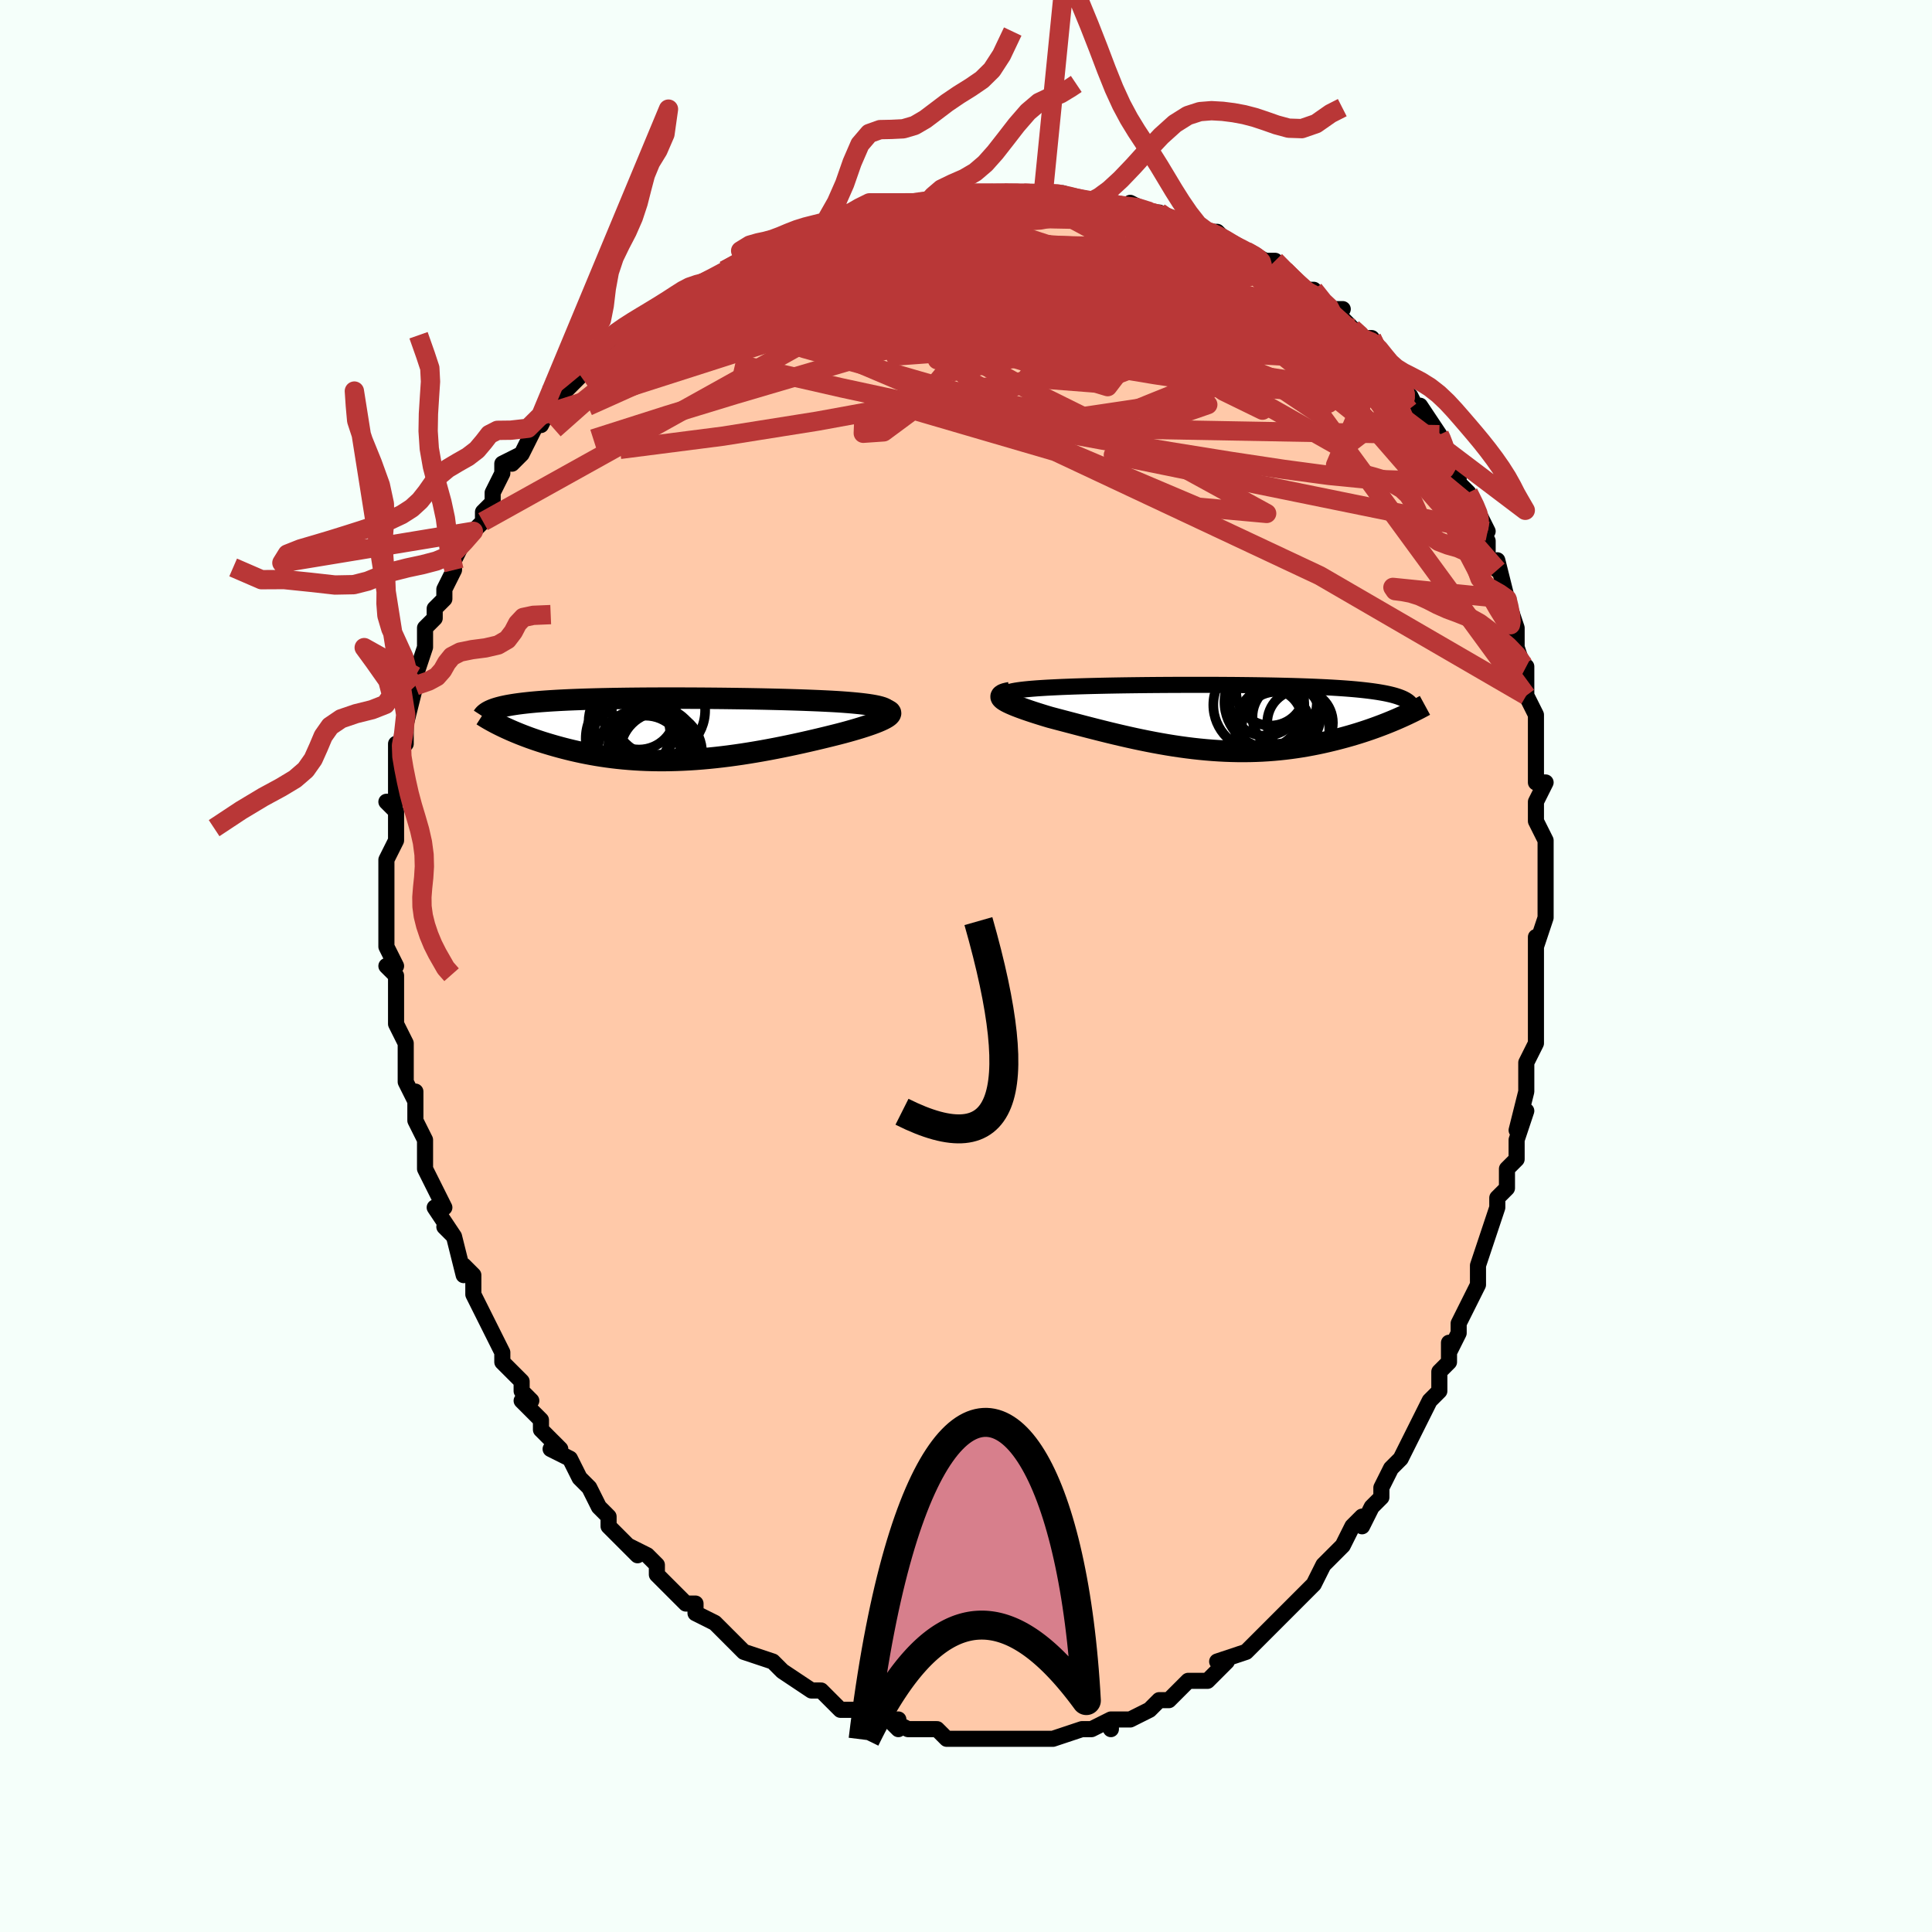 <svg viewBox="-100 -100 200 200" xmlns="http://www.w3.org/2000/svg" width="400" height="400" id="face-svg"><defs><clipPath id="leftEyeClipPath"><polyline points="22.819,-2.006,22.712,-2.089,22.564,-2.166,22.378,-2.24,22.154,-2.309,21.895,-2.375,21.602,-2.437,21.278,-2.495,20.922,-2.55,20.539,-2.601,20.128,-2.65,19.691,-2.695,19.23,-2.738,18.746,-2.778,18.241,-2.816,17.716,-2.851,17.105,-2.886,16.469,-2.918,15.81,-2.949,15.13,-2.977,14.43,-3.004,13.712,-3.029,12.978,-3.052,12.23,-3.074,11.47,-3.093,10.698,-3.112,9.917,-3.129,9.129,-3.144,8.335,-3.158,7.537,-3.17,6.736,-3.181,5.934,-3.191,5.132,-3.199,4.332,-3.206,3.535,-3.212,2.743,-3.216,1.957,-3.219,1.177,-3.221,0.406,-3.221,-0.355,-3.221,-1.106,-3.218,-1.846,-3.215,-2.573,-3.21,-3.287,-3.203,-3.986,-3.196,-4.671,-3.186,-5.341,-3.176,-5.994,-3.164,-6.631,-3.151,-7.251,-3.136,-7.853,-3.119,-8.438,-3.102,-9.004,-3.082,-9.553,-3.062,-10.083,-3.04,-10.594,-3.016,-11.088,-2.991,-11.563,-2.964,-12.02,-2.936,-12.459,-2.906,-12.88,-2.875,-13.285,-2.843,-13.672,-2.809,-14.043,-2.774,-14.398,-2.737,-14.738,-2.699,-15.064,-2.659,-15.375,-2.618,-15.672,-2.575,-15.954,-2.531,-16.223,-2.485,-16.478,-2.438,-16.719,-2.388,-16.948,-2.338,-17.163,-2.285,-17.365,-2.231,-17.554,-2.176,-17.731,-2.119,-17.896,-2.06,-18.048,-2,-16.901,-0.265,-16.635,-0.139,-16.359,-0.013,-16.073,0.115,-15.778,0.242,-15.472,0.37,-15.156,0.499,-14.83,0.627,-14.494,0.755,-14.149,0.883,-13.793,1.009,-13.428,1.135,-13.053,1.26,-12.668,1.383,-12.274,1.504,-11.869,1.624,-11.453,1.744,-11.025,1.862,-10.585,1.979,-10.133,2.093,-9.671,2.205,-9.196,2.313,-8.711,2.418,-8.214,2.518,-7.706,2.613,-7.187,2.704,-6.657,2.788,-6.117,2.867,-5.566,2.939,-5.005,3.004,-4.434,3.062,-3.853,3.112,-3.263,3.155,-2.664,3.19,-2.056,3.216,-1.439,3.234,-0.814,3.243,-0.181,3.244,0.459,3.235,1.106,3.218,1.76,3.192,2.42,3.157,3.086,3.114,3.757,3.061,4.433,3,5.113,2.931,5.796,2.853,6.483,2.768,7.172,2.674,7.863,2.574,8.554,2.466,9.247,2.352,9.938,2.232,10.628,2.106,11.317,1.975,12.002,1.839,12.683,1.699,13.359,1.555,14.03,1.408,14.693,1.258,15.347,1.107,15.993,0.954,16.627,0.801,17.249,0.647,17.857,0.494,18.347,0.366,18.821,0.237,19.28,0.107,19.722,-0.022,20.145,-0.15,20.548,-0.278,20.93,-0.405,21.289,-0.53,21.624,-0.654,21.932,-0.776,22.212,-0.896,22.463,-1.013,22.682,-1.128,22.868,-1.239,23.018,-1.347"></polyline></clipPath><clipPath id="rightEyeClipPath"><polyline points="-22.483,-2.507,-22.367,-2.567,-22.213,-2.624,-22.023,-2.678,-21.797,-2.729,-21.537,-2.777,-21.244,-2.822,-20.921,-2.865,-20.567,-2.905,-20.185,-2.943,-19.775,-2.978,-19.34,-3.012,-18.88,-3.043,-18.397,-3.073,-17.891,-3.1,-17.365,-3.126,-16.779,-3.153,-16.164,-3.177,-15.523,-3.201,-14.857,-3.222,-14.167,-3.242,-13.455,-3.26,-12.723,-3.277,-11.972,-3.293,-11.205,-3.307,-10.424,-3.32,-9.63,-3.331,-8.825,-3.341,-8.01,-3.35,-7.189,-3.357,-6.362,-3.363,-5.531,-3.368,-4.698,-3.371,-3.865,-3.374,-3.034,-3.374,-2.205,-3.374,-1.381,-3.372,-0.564,-3.369,0.247,-3.364,1.048,-3.359,1.839,-3.351,2.618,-3.342,3.385,-3.332,4.138,-3.32,4.876,-3.307,5.599,-3.292,6.304,-3.276,6.992,-3.258,7.662,-3.238,8.314,-3.216,8.945,-3.193,9.558,-3.168,10.15,-3.141,10.721,-3.113,11.272,-3.082,11.802,-3.05,12.312,-3.016,12.801,-2.98,13.269,-2.942,13.717,-2.902,14.145,-2.86,14.553,-2.816,14.943,-2.77,15.313,-2.723,15.666,-2.673,16.002,-2.622,16.321,-2.568,16.623,-2.513,16.909,-2.455,17.179,-2.395,17.432,-2.333,17.67,-2.268,17.892,-2.201,18.098,-2.132,18.29,-2.061,18.467,-1.988,18.629,-1.912,18.777,-1.834,18.911,-1.753,19.031,-1.671,18.071,0.095,17.743,0.237,17.405,0.379,17.057,0.521,16.7,0.664,16.332,0.806,15.955,0.948,15.568,1.089,15.172,1.229,14.766,1.368,14.35,1.505,13.926,1.64,13.492,1.772,13.049,1.902,12.597,2.029,12.134,2.154,11.661,2.277,11.176,2.398,10.68,2.516,10.173,2.63,9.655,2.74,9.127,2.844,8.589,2.944,8.04,3.037,7.482,3.123,6.914,3.202,6.337,3.273,5.751,3.336,5.157,3.391,4.554,3.436,3.943,3.473,3.325,3.499,2.7,3.516,2.068,3.523,1.43,3.52,0.786,3.506,0.137,3.483,-0.517,3.449,-1.176,3.405,-1.839,3.351,-2.505,3.287,-3.175,3.214,-3.846,3.131,-4.52,3.039,-5.195,2.939,-5.871,2.83,-6.548,2.713,-7.224,2.589,-7.899,2.458,-8.573,2.321,-9.244,2.179,-9.913,2.031,-10.578,1.879,-11.239,1.724,-11.895,1.566,-12.545,1.405,-13.188,1.243,-13.824,1.081,-14.452,0.919,-15.071,0.757,-15.679,0.597,-16.277,0.44,-16.862,0.286,-17.434,0.135,-17.991,-0.012,-18.45,-0.149,-18.894,-0.286,-19.323,-0.421,-19.736,-0.554,-20.131,-0.685,-20.507,-0.814,-20.863,-0.94,-21.198,-1.064,-21.51,-1.184,-21.798,-1.302,-22.061,-1.416,-22.297,-1.526,-22.505,-1.633,-22.682,-1.736,-22.828,-1.834"></polyline></clipPath><filter id="fuzzy"><feTurbulence id="turbulence" baseFrequency="0.05" numOctaves="3" type="noise" result="noise"></feTurbulence><feDisplacementMap in="SourceGraphic" in2="noise" scale="2"></feDisplacementMap></filter><linearGradient id="rainbowGradient" x1="0%" y1="0%" x2="100%" y2="0%"><stop offset="0%" style="stop-color: rgb(80, 68, 68);  stop-opacity: 1"></stop><stop offset="50%" style="stop-color: rgb(44, 34, 43);  stop-opacity: 1"></stop><stop offset="100%" style="stop-color: rgb(145, 85, 61);  stop-opacity: 1"></stop></linearGradient></defs><title>That&#39;s an ugly face</title><desc>CREATED BY XUAN TANG, MORE INFO AT TXSTC55.GITHUB.IO</desc><rect x="-100" y="-100" width="100%" height="100%" opacity="1" fill="rgb(245, 255, 250)"></rect><polyline id="faceContour" points="59,2,59,1,59,2,59,4,59,7,59,8,59,8,58,10,58,11,58,12,58,13,57,17,58,15,57,18,57,19,57,20,56,21,56,23,56,23,55,24,55,25,54,28,54,28,53,31,53,32,53,33,52,35,52,35,51,37,51,38,50,40,50,39,50,41,49,42,49,44,48,45,48,45,47,47,47,47,46,49,45,51,45,51,45,51,44,52,43,54,43,55,42,56,41,58,41,57,40,58,39,60,39,60,38,61,37,62,37,62,36,64,36,64,34,66,34,66,33,67,33,67,33,67,31,69,30,70,30,70,29,71,29,71,26,72,27,72,27,72,25,74,24,74,23,74,21,76,22,75,21,76,21,76,20,76,19,77,19,77,17,78,16,78,15,78,15,79,15,78,13,79,12,79,12,79,9,80,9,80,8,80,8,80,7,80,5,80,6,80,5,80,3,80,3,80,2,80,2,80,-1,80,-2,80,-2,80,-2,80,-3,79,-4,79,-5,79,-6,79,-8,78,-7,79,-7,78,-9,78,-11,77,-12,77,-12,77,-13,77,-14,76,-15,75,-15,75,-16,75,-16,75,-19,73,-19,73,-19,73,-19,73,-20,72,-23,71,-23,71,-23,71,-24,70,-24,70,-26,68,-26,68,-28,67,-28,66,-29,66,-30,65,-31,64,-31,64,-32,63,-32,62,-33,61,-35,60,-34,61,-37,58,-35,60,-37,58,-37,57,-38,56,-39,54,-40,53,-39,54,-40,53,-41,51,-43,50,-42,50,-44,48,-44,47,-45,46,-46,45,-45,45,-46,44,-46,43,-48,41,-48,40,-48,40,-49,38,-49,38,-50,36,-50,36,-51,34,-51,34,-51,32,-52,31,-52,32,-53,28,-54,27,-53,28,-55,25,-54,25,-55,23,-56,21,-56,21,-56,20,-56,19,-56,18,-57,16,-57,16,-57,13,-57,14,-58,12,-58,10,-58,10,-58,8,-58,8,-59,6,-59,4,-59,4,-59,1,-60,0,-59,0,-60,-2,-60,-2,-60,-3,-60,-6,-60,-6,-60,-6,-60,-8,-60,-10,-60,-9,-60,-11,-59,-13,-59,-15,-59,-16,-60,-17,-59,-17,-59,-19,-59,-21,-59,-22,-59,-23,-58,-23,-58,-26,-58,-26,-58,-25,-57,-29,-57,-29,-57,-31,-57,-30,-56,-33,-56,-33,-56,-34,-56,-35,-55,-36,-55,-37,-54,-38,-54,-39,-53,-41,-53,-42,-53,-42,-52,-44,-51,-45,-51,-45,-50,-46,-50,-47,-49,-48,-49,-49,-48,-51,-48,-52,-46,-53,-47,-52,-46,-53,-45,-55,-44,-57,-44,-56,-43,-58,-42,-59,-43,-58,-41,-60,-40,-61,-39,-62,-38,-63,-38,-63,-37,-64,-36,-65,-36,-65,-35,-66,-33,-66,-33,-67,-32,-67,-31,-68,-29,-70,-29,-70,-29,-70,-29,-70,-26,-71,-26,-71,-25,-72,-23,-73,-22,-74,-21,-74,-20,-75,-21,-74,-18,-75,-18,-76,-17,-76,-16,-76,-15,-76,-14,-77,-14,-77,-10,-78,-12,-78,-10,-79,-9,-78,-7,-79,-8,-79,-4,-79,-4,-79,-3,-79,-4,-79,0,-80,0,-80,2,-80,2,-80,3,-80,4,-80,6,-80,6,-80,8,-80,8,-80,10,-80,10,-80,13,-79,12,-79,14,-79,15,-79,15,-79,17,-78,17,-79,19,-78,20,-78,20,-78,22,-77,22,-77,24,-76,25,-76,25,-76,26,-76,27,-75,29,-74,29,-74,31,-73,31,-73,32,-73,33,-72,33,-72,35,-70,35,-70,36,-70,37,-68,39,-68,38,-68,40,-66,40,-66,41,-65,42,-65,43,-63,43,-63,44,-61,44,-62,45,-61,45,-60,46,-59,47,-57,47,-58,49,-55,49,-55,50,-53,50,-53,50,-52,51,-51,51,-50,52,-49,53,-47,53,-47,54,-45,53,-46,54,-44,54,-42,55,-41,55,-42,56,-38,56,-38,56,-38,57,-35,57,-34,57,-33,58,-30,58,-31,58,-30,58,-28,58,-28,59,-26,59,-24,59,-22,59,-19,59,-19,60,-19,59,-17,59,-17,59,-15,60,-13,60,-12,60,-13,60,-9,60,-7,60,-7,60,-5,59,-2,59,-3,59,-1,59,2,59,1" fill="#ffc9a9" stroke="black" stroke-width="1.667" stroke-linejoin="round" filter="url(#fuzzy)"></polyline><g transform="translate(26.691 -25.731)"><polyline id="rightCountour" points="-22.483,-2.507,-22.367,-2.567,-22.213,-2.624,-22.023,-2.678,-21.797,-2.729,-21.537,-2.777,-21.244,-2.822,-20.921,-2.865,-20.567,-2.905,-20.185,-2.943,-19.775,-2.978,-19.34,-3.012,-18.88,-3.043,-18.397,-3.073,-17.891,-3.1,-17.365,-3.126,-16.779,-3.153,-16.164,-3.177,-15.523,-3.201,-14.857,-3.222,-14.167,-3.242,-13.455,-3.26,-12.723,-3.277,-11.972,-3.293,-11.205,-3.307,-10.424,-3.32,-9.63,-3.331,-8.825,-3.341,-8.01,-3.35,-7.189,-3.357,-6.362,-3.363,-5.531,-3.368,-4.698,-3.371,-3.865,-3.374,-3.034,-3.374,-2.205,-3.374,-1.381,-3.372,-0.564,-3.369,0.247,-3.364,1.048,-3.359,1.839,-3.351,2.618,-3.342,3.385,-3.332,4.138,-3.32,4.876,-3.307,5.599,-3.292,6.304,-3.276,6.992,-3.258,7.662,-3.238,8.314,-3.216,8.945,-3.193,9.558,-3.168,10.15,-3.141,10.721,-3.113,11.272,-3.082,11.802,-3.05,12.312,-3.016,12.801,-2.98,13.269,-2.942,13.717,-2.902,14.145,-2.86,14.553,-2.816,14.943,-2.77,15.313,-2.723,15.666,-2.673,16.002,-2.622,16.321,-2.568,16.623,-2.513,16.909,-2.455,17.179,-2.395,17.432,-2.333,17.67,-2.268,17.892,-2.201,18.098,-2.132,18.29,-2.061,18.467,-1.988,18.629,-1.912,18.777,-1.834,18.911,-1.753,19.031,-1.671,18.071,0.095,17.743,0.237,17.405,0.379,17.057,0.521,16.7,0.664,16.332,0.806,15.955,0.948,15.568,1.089,15.172,1.229,14.766,1.368,14.35,1.505,13.926,1.64,13.492,1.772,13.049,1.902,12.597,2.029,12.134,2.154,11.661,2.277,11.176,2.398,10.68,2.516,10.173,2.63,9.655,2.74,9.127,2.844,8.589,2.944,8.04,3.037,7.482,3.123,6.914,3.202,6.337,3.273,5.751,3.336,5.157,3.391,4.554,3.436,3.943,3.473,3.325,3.499,2.7,3.516,2.068,3.523,1.43,3.52,0.786,3.506,0.137,3.483,-0.517,3.449,-1.176,3.405,-1.839,3.351,-2.505,3.287,-3.175,3.214,-3.846,3.131,-4.52,3.039,-5.195,2.939,-5.871,2.83,-6.548,2.713,-7.224,2.589,-7.899,2.458,-8.573,2.321,-9.244,2.179,-9.913,2.031,-10.578,1.879,-11.239,1.724,-11.895,1.566,-12.545,1.405,-13.188,1.243,-13.824,1.081,-14.452,0.919,-15.071,0.757,-15.679,0.597,-16.277,0.44,-16.862,0.286,-17.434,0.135,-17.991,-0.012,-18.45,-0.149,-18.894,-0.286,-19.323,-0.421,-19.736,-0.554,-20.131,-0.685,-20.507,-0.814,-20.863,-0.94,-21.198,-1.064,-21.51,-1.184,-21.798,-1.302,-22.061,-1.416,-22.297,-1.526,-22.505,-1.633,-22.682,-1.736,-22.828,-1.834" fill="white" stroke="white" stroke-width="0" stroke-linejoin="round" filter="url(#fuzzy)"></polyline></g><g transform="translate(-31.04 -24.51)"><polyline id="leftCountour" points="22.819,-2.006,22.712,-2.089,22.564,-2.166,22.378,-2.24,22.154,-2.309,21.895,-2.375,21.602,-2.437,21.278,-2.495,20.922,-2.55,20.539,-2.601,20.128,-2.65,19.691,-2.695,19.23,-2.738,18.746,-2.778,18.241,-2.816,17.716,-2.851,17.105,-2.886,16.469,-2.918,15.81,-2.949,15.13,-2.977,14.43,-3.004,13.712,-3.029,12.978,-3.052,12.23,-3.074,11.47,-3.093,10.698,-3.112,9.917,-3.129,9.129,-3.144,8.335,-3.158,7.537,-3.17,6.736,-3.181,5.934,-3.191,5.132,-3.199,4.332,-3.206,3.535,-3.212,2.743,-3.216,1.957,-3.219,1.177,-3.221,0.406,-3.221,-0.355,-3.221,-1.106,-3.218,-1.846,-3.215,-2.573,-3.21,-3.287,-3.203,-3.986,-3.196,-4.671,-3.186,-5.341,-3.176,-5.994,-3.164,-6.631,-3.151,-7.251,-3.136,-7.853,-3.119,-8.438,-3.102,-9.004,-3.082,-9.553,-3.062,-10.083,-3.04,-10.594,-3.016,-11.088,-2.991,-11.563,-2.964,-12.02,-2.936,-12.459,-2.906,-12.88,-2.875,-13.285,-2.843,-13.672,-2.809,-14.043,-2.774,-14.398,-2.737,-14.738,-2.699,-15.064,-2.659,-15.375,-2.618,-15.672,-2.575,-15.954,-2.531,-16.223,-2.485,-16.478,-2.438,-16.719,-2.388,-16.948,-2.338,-17.163,-2.285,-17.365,-2.231,-17.554,-2.176,-17.731,-2.119,-17.896,-2.06,-18.048,-2,-16.901,-0.265,-16.635,-0.139,-16.359,-0.013,-16.073,0.115,-15.778,0.242,-15.472,0.37,-15.156,0.499,-14.83,0.627,-14.494,0.755,-14.149,0.883,-13.793,1.009,-13.428,1.135,-13.053,1.26,-12.668,1.383,-12.274,1.504,-11.869,1.624,-11.453,1.744,-11.025,1.862,-10.585,1.979,-10.133,2.093,-9.671,2.205,-9.196,2.313,-8.711,2.418,-8.214,2.518,-7.706,2.613,-7.187,2.704,-6.657,2.788,-6.117,2.867,-5.566,2.939,-5.005,3.004,-4.434,3.062,-3.853,3.112,-3.263,3.155,-2.664,3.19,-2.056,3.216,-1.439,3.234,-0.814,3.243,-0.181,3.244,0.459,3.235,1.106,3.218,1.76,3.192,2.42,3.157,3.086,3.114,3.757,3.061,4.433,3,5.113,2.931,5.796,2.853,6.483,2.768,7.172,2.674,7.863,2.574,8.554,2.466,9.247,2.352,9.938,2.232,10.628,2.106,11.317,1.975,12.002,1.839,12.683,1.699,13.359,1.555,14.03,1.408,14.693,1.258,15.347,1.107,15.993,0.954,16.627,0.801,17.249,0.647,17.857,0.494,18.347,0.366,18.821,0.237,19.28,0.107,19.722,-0.022,20.145,-0.15,20.548,-0.278,20.93,-0.405,21.289,-0.53,21.624,-0.654,21.932,-0.776,22.212,-0.896,22.463,-1.013,22.682,-1.128,22.868,-1.239,23.018,-1.347" fill="white" stroke="white" stroke-width="0" stroke-linejoin="round" filter="url(#fuzzy)"></polyline></g><g transform="translate(26.691 -25.731)"><polyline id="rightUpper" points="-21.203,-1.705,-21.553,-1.804,-21.849,-1.898,-22.094,-1.988,-22.288,-2.074,-22.434,-2.156,-22.532,-2.234,-22.584,-2.308,-22.593,-2.378,-22.558,-2.444,-22.483,-2.507,-22.367,-2.567,-22.213,-2.624,-22.023,-2.678,-21.797,-2.729,-21.537,-2.777,-21.244,-2.822,-20.921,-2.865,-20.567,-2.905,-20.185,-2.943,-19.775,-2.978,-19.34,-3.012,-18.88,-3.043,-18.397,-3.073,-17.891,-3.1,-17.365,-3.126,-16.779,-3.153,-16.164,-3.177,-15.523,-3.201,-14.857,-3.222,-14.167,-3.242,-13.455,-3.26,-12.723,-3.277,-11.972,-3.293,-11.205,-3.307,-10.424,-3.32,-9.63,-3.331,-8.825,-3.341,-8.01,-3.35,-7.189,-3.357,-6.362,-3.363,-5.531,-3.368,-4.698,-3.371,-3.865,-3.374,-3.034,-3.374,-2.205,-3.374,-1.381,-3.372,-0.564,-3.369,0.247,-3.364,1.048,-3.359,1.839,-3.351,2.618,-3.342,3.385,-3.332,4.138,-3.32,4.876,-3.307,5.599,-3.292,6.304,-3.276,6.992,-3.258,7.662,-3.238,8.314,-3.216,8.945,-3.193,9.558,-3.168,10.15,-3.141,10.721,-3.113,11.272,-3.082,11.802,-3.05,12.312,-3.016,12.801,-2.98,13.269,-2.942,13.717,-2.902,14.145,-2.86,14.553,-2.816,14.943,-2.77,15.313,-2.723,15.666,-2.673,16.002,-2.622,16.321,-2.568,16.623,-2.513,16.909,-2.455,17.179,-2.395,17.432,-2.333,17.67,-2.268,17.892,-2.201,18.098,-2.132,18.29,-2.061,18.467,-1.988,18.629,-1.912,18.777,-1.834,18.911,-1.753,19.031,-1.671,19.138,-1.586,19.231,-1.499,19.312,-1.41,19.381,-1.319,19.437,-1.226,19.482,-1.13,19.515,-1.033,19.537,-0.933,19.549,-0.832,19.55,-0.729" fill="none" stroke="black" stroke-width="1.667" stroke-linejoin="round" filter="url(#fuzzy)"></polyline><polyline id="rightLower" points="-22.13,-2.566,-22.407,-2.515,-22.632,-2.459,-22.807,-2.398,-22.935,-2.331,-23.018,-2.26,-23.058,-2.184,-23.057,-2.104,-23.017,-2.019,-22.94,-1.929,-22.828,-1.834,-22.682,-1.736,-22.505,-1.633,-22.297,-1.526,-22.061,-1.416,-21.798,-1.302,-21.51,-1.184,-21.198,-1.064,-20.863,-0.94,-20.507,-0.814,-20.131,-0.685,-19.736,-0.554,-19.323,-0.421,-18.894,-0.286,-18.45,-0.149,-17.991,-0.012,-17.434,0.135,-16.862,0.286,-16.277,0.44,-15.679,0.597,-15.071,0.757,-14.452,0.919,-13.824,1.081,-13.188,1.243,-12.545,1.405,-11.895,1.566,-11.239,1.724,-10.578,1.879,-9.913,2.031,-9.244,2.179,-8.573,2.321,-7.899,2.458,-7.224,2.589,-6.548,2.713,-5.871,2.83,-5.195,2.939,-4.52,3.039,-3.846,3.131,-3.175,3.214,-2.505,3.287,-1.839,3.351,-1.176,3.405,-0.517,3.449,0.137,3.483,0.786,3.506,1.43,3.52,2.068,3.523,2.7,3.516,3.325,3.499,3.943,3.473,4.554,3.436,5.157,3.391,5.751,3.336,6.337,3.273,6.914,3.202,7.482,3.123,8.04,3.037,8.589,2.944,9.127,2.844,9.655,2.74,10.173,2.63,10.68,2.516,11.176,2.398,11.661,2.277,12.134,2.154,12.597,2.029,13.049,1.902,13.492,1.772,13.926,1.64,14.35,1.505,14.766,1.368,15.172,1.229,15.568,1.089,15.955,0.948,16.332,0.806,16.7,0.664,17.057,0.521,17.405,0.379,17.743,0.237,18.071,0.095,18.389,-0.046,18.697,-0.186,18.995,-0.324,19.284,-0.462,19.563,-0.597,19.832,-0.732,20.092,-0.864,20.343,-0.995,20.585,-1.124,20.818,-1.251" fill="none" stroke="black" stroke-width="2.222" stroke-linejoin="round" filter="url(#fuzzy)"></polyline><!--[--><circle r="4.801" cx="5.039" cy="-1.378" stroke="black" fill="none" stroke-width="1" filter="url(#fuzzy)" clip-path="url(#rightEyeClipPath)"></circle><circle r="4.709" cx="3.62" cy="-1.292" stroke="black" fill="none" stroke-width="1" filter="url(#fuzzy)" clip-path="url(#rightEyeClipPath)"></circle><circle r="3.399" cx="7.891" cy="0.548" stroke="black" fill="none" stroke-width="1" filter="url(#fuzzy)" clip-path="url(#rightEyeClipPath)"></circle><circle r="4.781" cx="4.848" cy="-1.599" stroke="black" fill="none" stroke-width="1" filter="url(#fuzzy)" clip-path="url(#rightEyeClipPath)"></circle><circle r="3.534" cx="5.405" cy="0.882" stroke="black" fill="none" stroke-width="1" filter="url(#fuzzy)" clip-path="url(#rightEyeClipPath)"></circle><circle r="3.512" cx="6.477" cy="-0.056" stroke="black" fill="none" stroke-width="1" filter="url(#fuzzy)" clip-path="url(#rightEyeClipPath)"></circle><circle r="3.734" cx="4.279" cy="-1.834" stroke="black" fill="none" stroke-width="1" filter="url(#fuzzy)" clip-path="url(#rightEyeClipPath)"></circle><circle r="3.291" cx="4.825" cy="0.349" stroke="black" fill="none" stroke-width="1" filter="url(#fuzzy)" clip-path="url(#rightEyeClipPath)"></circle><circle r="3.543" cx="4.819" cy="-2.697" stroke="black" fill="none" stroke-width="1" filter="url(#fuzzy)" clip-path="url(#rightEyeClipPath)"></circle><circle r="4.866" cx="6.051" cy="1.244" stroke="black" fill="none" stroke-width="1" filter="url(#fuzzy)" clip-path="url(#rightEyeClipPath)"></circle><!--]--></g><g transform="translate(-31.04 -24.51)"><polyline id="leftUpper" points="21.227,-0.891,21.635,-1.03,21.982,-1.162,22.27,-1.288,22.502,-1.407,22.679,-1.521,22.804,-1.629,22.878,-1.731,22.904,-1.828,22.884,-1.919,22.819,-2.006,22.712,-2.089,22.564,-2.166,22.378,-2.24,22.154,-2.309,21.895,-2.375,21.602,-2.437,21.278,-2.495,20.922,-2.55,20.539,-2.601,20.128,-2.65,19.691,-2.695,19.23,-2.738,18.746,-2.778,18.241,-2.816,17.716,-2.851,17.105,-2.886,16.469,-2.918,15.81,-2.949,15.13,-2.977,14.43,-3.004,13.712,-3.029,12.978,-3.052,12.23,-3.074,11.47,-3.093,10.698,-3.112,9.917,-3.129,9.129,-3.144,8.335,-3.158,7.537,-3.17,6.736,-3.181,5.934,-3.191,5.132,-3.199,4.332,-3.206,3.535,-3.212,2.743,-3.216,1.957,-3.219,1.177,-3.221,0.406,-3.221,-0.355,-3.221,-1.106,-3.218,-1.846,-3.215,-2.573,-3.21,-3.287,-3.203,-3.986,-3.196,-4.671,-3.186,-5.341,-3.176,-5.994,-3.164,-6.631,-3.151,-7.251,-3.136,-7.853,-3.119,-8.438,-3.102,-9.004,-3.082,-9.553,-3.062,-10.083,-3.04,-10.594,-3.016,-11.088,-2.991,-11.563,-2.964,-12.02,-2.936,-12.459,-2.906,-12.88,-2.875,-13.285,-2.843,-13.672,-2.809,-14.043,-2.774,-14.398,-2.737,-14.738,-2.699,-15.064,-2.659,-15.375,-2.618,-15.672,-2.575,-15.954,-2.531,-16.223,-2.485,-16.478,-2.438,-16.719,-2.388,-16.948,-2.338,-17.163,-2.285,-17.365,-2.231,-17.554,-2.176,-17.731,-2.119,-17.896,-2.06,-18.048,-2,-18.189,-1.938,-18.319,-1.875,-18.437,-1.811,-18.545,-1.744,-18.641,-1.677,-18.728,-1.608,-18.804,-1.538,-18.87,-1.466,-18.927,-1.393,-18.975,-1.319" fill="none" stroke="black" stroke-width="2.222" stroke-linejoin="round" filter="url(#fuzzy)"></polyline><polyline id="leftLower" points="22.074,-2.165,22.406,-2.109,22.677,-2.047,22.892,-1.978,23.052,-1.903,23.161,-1.823,23.221,-1.737,23.234,-1.646,23.203,-1.551,23.13,-1.451,23.018,-1.347,22.868,-1.239,22.682,-1.128,22.463,-1.013,22.212,-0.896,21.932,-0.776,21.624,-0.654,21.289,-0.53,20.93,-0.405,20.548,-0.278,20.145,-0.15,19.722,-0.022,19.28,0.107,18.821,0.237,18.347,0.366,17.857,0.494,17.249,0.647,16.627,0.801,15.993,0.954,15.347,1.107,14.693,1.258,14.03,1.408,13.359,1.555,12.683,1.699,12.002,1.839,11.317,1.975,10.628,2.106,9.938,2.232,9.247,2.352,8.554,2.466,7.863,2.574,7.172,2.674,6.483,2.768,5.796,2.853,5.113,2.931,4.433,3,3.757,3.061,3.086,3.114,2.42,3.157,1.76,3.192,1.106,3.218,0.459,3.235,-0.181,3.244,-0.814,3.243,-1.439,3.234,-2.056,3.216,-2.664,3.19,-3.263,3.155,-3.853,3.112,-4.434,3.062,-5.005,3.004,-5.566,2.939,-6.117,2.867,-6.657,2.788,-7.187,2.704,-7.706,2.613,-8.214,2.518,-8.711,2.418,-9.196,2.313,-9.671,2.205,-10.133,2.093,-10.585,1.979,-11.025,1.862,-11.453,1.744,-11.869,1.624,-12.274,1.504,-12.668,1.383,-13.053,1.26,-13.428,1.135,-13.793,1.009,-14.149,0.883,-14.494,0.755,-14.83,0.627,-15.156,0.499,-15.472,0.37,-15.778,0.242,-16.073,0.115,-16.359,-0.013,-16.635,-0.139,-16.901,-0.265,-17.157,-0.389,-17.403,-0.512,-17.64,-0.634,-17.866,-0.754,-18.084,-0.873,-18.292,-0.99,-18.49,-1.105,-18.679,-1.219,-18.86,-1.331,-19.032,-1.441" fill="none" stroke="black" stroke-width="2.222" stroke-linejoin="round" filter="url(#fuzzy)"></polyline><!--[--><circle r="3.93" cx="-2.142" cy="2.525" stroke="black" fill="none" stroke-width="1" filter="url(#fuzzy)" clip-path="url(#leftEyeClipPath)"></circle><circle r="4.607" cx="-3.423" cy="-0.735" stroke="black" fill="none" stroke-width="1" filter="url(#fuzzy)" clip-path="url(#leftEyeClipPath)"></circle><circle r="3.758" cx="-2.807" cy="-1.654" stroke="black" fill="none" stroke-width="1" filter="url(#fuzzy)" clip-path="url(#leftEyeClipPath)"></circle><circle r="4.248" cx="-0.53" cy="2.44" stroke="black" fill="none" stroke-width="1" filter="url(#fuzzy)" clip-path="url(#leftEyeClipPath)"></circle><circle r="4.218" cx="-1.756" cy="1.692" stroke="black" fill="none" stroke-width="1" filter="url(#fuzzy)" clip-path="url(#leftEyeClipPath)"></circle><circle r="4.83" cx="-0.795" cy="-1.965" stroke="black" fill="none" stroke-width="1" filter="url(#fuzzy)" clip-path="url(#leftEyeClipPath)"></circle><circle r="3.939" cx="-3.52" cy="0.42" stroke="black" fill="none" stroke-width="1" filter="url(#fuzzy)" clip-path="url(#leftEyeClipPath)"></circle><circle r="4.29" cx="-2.792" cy="2.332" stroke="black" fill="none" stroke-width="1" filter="url(#fuzzy)" clip-path="url(#leftEyeClipPath)"></circle><circle r="4.969" cx="-3.356" cy="0.96" stroke="black" fill="none" stroke-width="1" filter="url(#fuzzy)" clip-path="url(#leftEyeClipPath)"></circle><circle r="4.091" cx="-0.94" cy="1.831" stroke="black" fill="none" stroke-width="1" filter="url(#fuzzy)" clip-path="url(#leftEyeClipPath)"></circle><!--]--></g><g id="hairs"><!--[--><polyline points="-25,-72,-23.312,-72.895,-21.816,-73.606,-20.372,-74.157,-18.888,-74.629,-17.296,-75.099,-15.585,-75.598,-13.793,-76.112,-11.978,-76.614,-10.192,-77.092,-8.478,-77.554,-6.863,-78.016,-5.375,-78.473,-4.06,-78.901,-3.004,-79.261,-2.349,-79.49,-2.373,-79.478" fill="none" stroke="rgb(185, 55, 55)" stroke-width="2" stroke-linejoin="round" filter="url(#fuzzy)"></polyline><polyline points="-8,-79,-5.4,-79.002,-4.042,-79.037,-2.982,-79.153,-1.859,-79.343,-0.645,-79.558,0.552,-79.742,1.628,-79.87,2.533,-79.943,3.255,-79.979,3.793,-79.992,4.129,-79.991,4.222,-79.975,4.014,-79.933,3.446,-79.843,2.483,-79.685,1.157,-79.456,-0.426,-79.206,-2.167,-79.037" fill="none" stroke="rgb(185, 55, 55)" stroke-width="2" stroke-linejoin="round" filter="url(#fuzzy)"></polyline><polyline points="-14,-77,-12.974,-77.227,-11.401,-77.56,-9.753,-77.798,-7.905,-77.913,-5.806,-77.937,-3.491,-77.9,-1.026,-77.818,1.514,-77.699,4.065,-77.562,6.584,-77.436,9.054,-77.346,11.462,-77.3,13.778,-77.275,15.961,-77.225,17.986,-77.104,19.817,-76.912,21.298,-76.768" fill="none" stroke="rgb(185, 55, 55)" stroke-width="2" stroke-linejoin="round" filter="url(#fuzzy)"></polyline><polyline points="-25,-72,-23.159,-72.83,-21.186,-73.373,-18.953,-73.655,-16.369,-73.767,-13.366,-73.8,-9.936,-73.81,-6.133,-73.797,-2.031,-73.747,2.311,-73.658,6.856,-73.562,11.572,-73.499,16.427,-73.487,21.366,-73.484,26.26,-73.384" fill="none" stroke="rgb(185, 55, 55)" stroke-width="2" stroke-linejoin="round" filter="url(#fuzzy)"></polyline><polyline points="-31,-68,-29.623,-69.268,-28.673,-69.849,-27.565,-70.257,-26.096,-70.715,-24.293,-71.292,-22.25,-71.987,-20.062,-72.762,-17.808,-73.565,-15.556,-74.345,-13.357,-75.072,-11.239,-75.743,-9.205,-76.369,-7.252,-76.965,-5.387,-77.528,-3.633,-78.046,-2.035,-78.508,-0.648,-78.926,0.472,-79.318,1.315,-79.684" fill="none" stroke="rgb(185, 55, 55)" stroke-width="2" stroke-linejoin="round" filter="url(#fuzzy)"></polyline><polyline points="50,-53,49.972,-52.145,49.562,-51.443,48.595,-50.873,46.988,-50.468,44.656,-50.294,41.534,-50.398,37.606,-50.784,32.889,-51.414,27.399,-52.242,21.118,-53.252,14,-54.465,5.997,-55.93,-2.931,-57.704,-12.851,-59.843,-23.887,-62.362" fill="none" stroke="rgb(185, 55, 55)" stroke-width="2" stroke-linejoin="round" filter="url(#fuzzy)"></polyline><polyline points="-31,-68,-29.695,-69.269,-28.969,-69.844,-28.227,-70.241,-27.266,-70.677,-26.109,-71.216,-24.849,-71.849,-23.575,-72.528,-22.364,-73.193,-21.274,-73.789,-20.345,-74.285,-19.589,-74.673,-19.002,-74.963,-18.577,-75.166,-18.317,-75.284,-18.235,-75.31,-18.349,-75.24,-18.684,-75.07,-19.286,-74.778,-20.238,-74.305,-21.657,-73.559,-23.64,-72.455" fill="none" stroke="rgb(185, 55, 55)" stroke-width="2" stroke-linejoin="round" filter="url(#fuzzy)"></polyline><polyline points="36,-70,36.978,-68.77,37.584,-68.202,37.787,-67.803,37.682,-67.482,37.286,-67.269,36.565,-67.186,35.462,-67.245,33.917,-67.465,31.892,-67.88,29.366,-68.523,26.328,-69.402,22.747,-70.49,18.568,-71.744,13.734,-73.143,8.271,-74.733,2.355,-76.652" fill="none" stroke="rgb(185, 55, 55)" stroke-width="2" stroke-linejoin="round" filter="url(#fuzzy)"></polyline><polyline points="56,-38,56.041,-37.852,56.196,-37.226,56.355,-36.393,56.428,-35.69,56.364,-35.329,56.129,-35.423,55.691,-36.004,55.042,-37.055,54.191,-38.546,53.155,-40.456,51.935,-42.785,50.504,-45.576,48.827,-48.947,46.884,-53.112,44.66,-58.343" fill="none" stroke="rgb(185, 55, 55)" stroke-width="2" stroke-linejoin="round" filter="url(#fuzzy)"></polyline><polyline points="52,-49,52.656,-47.669,52.985,-46.876,53.12,-46.302,53.141,-45.824,53.1,-45.429,53,-45.182,52.801,-45.167,52.452,-45.436,51.902,-46.019,51.121,-46.936,50.095,-48.211,48.816,-49.872,47.265,-51.961,45.406,-54.537,43.194,-57.674,40.614,-61.411,37.774,-65.626" fill="none" stroke="rgb(185, 55, 55)" stroke-width="2" stroke-linejoin="round" filter="url(#fuzzy)"></polyline><polyline points="32,-73,32.802,-72.19,33.658,-71.337,34.62,-70.428,35.646,-69.512,36.71,-68.59,37.781,-67.66,38.824,-66.729,39.815,-65.811,40.739,-64.927,41.585,-64.098,42.341,-63.343,42.987,-62.682,43.508,-62.134,43.894,-61.719,44.143,-61.448,44.263,-61.321,44.261,-61.333,44.133,-61.491,43.855,-61.839,43.379,-62.449,42.626,-63.357,41.515,-64.516" fill="none" stroke="rgb(185, 55, 55)" stroke-width="2" stroke-linejoin="round" filter="url(#fuzzy)"></polyline><polyline points="-18,-75,-17.543,-75.588,-16.468,-75.759,-15.028,-75.81,-13.324,-75.861,-11.395,-75.93,-9.274,-75.987,-6.997,-75.991,-4.586,-75.918,-2.054,-75.762,0.589,-75.532,3.321,-75.247,6.108,-74.925,8.912,-74.581,11.698,-74.232,14.444,-73.894,17.141,-73.578,19.773,-73.286,22.308,-73.011,24.706,-72.744,26.939,-72.491,29.004,-72.296,30.925,-72.223" fill="none" stroke="rgb(185, 55, 55)" stroke-width="2" stroke-linejoin="round" filter="url(#fuzzy)"></polyline><polyline points="24,-76,24.617,-76,24.969,-75.91,25.245,-75.662,25.385,-75.311,25.267,-74.956,24.773,-74.675,23.823,-74.5,22.374,-74.42,20.412,-74.406,17.936,-74.428,14.94,-74.472,11.4,-74.54,7.265,-74.649,2.476,-74.813,-2.982,-75.038,-9.092,-75.367" fill="none" stroke="rgb(185, 55, 55)" stroke-width="2" stroke-linejoin="round" filter="url(#fuzzy)"></polyline><polyline points="-4,-79,-1.295,-79.606,0.374,-79.8,1.754,-79.816,3.091,-79.752,4.482,-79.651,5.94,-79.534,7.433,-79.411,8.918,-79.286,10.364,-79.154,11.75,-79.006,13.056,-78.839,14.255,-78.661,15.311,-78.495,16.191,-78.368,16.871,-78.3,17.335,-78.291,17.568,-78.324,17.546,-78.382,17.246,-78.457,16.661,-78.563,15.82,-78.752" fill="none" stroke="rgb(185, 55, 55)" stroke-width="2" stroke-linejoin="round" filter="url(#fuzzy)"></polyline><polyline points="25,-76,25.319,-75.924,26.022,-75.604,26.831,-75.14,27.564,-74.673,28.121,-74.279,28.457,-73.972,28.56,-73.731,28.432,-73.528,28.076,-73.342,27.49,-73.171,26.661,-73.029,25.567,-72.934,24.179,-72.9,22.47,-72.94,20.417,-73.066,17.997,-73.291,15.184,-73.63,11.946,-74.093,8.256,-74.679,4.097,-75.38,-0.568,-76.206,-5.861,-77.174" fill="none" stroke="rgb(185, 55, 55)" stroke-width="2" stroke-linejoin="round" filter="url(#fuzzy)"></polyline><polyline points="-33,-66,-32.398,-66.636,-30.847,-67.086,-28.657,-67.486,-26.044,-67.708,-23.074,-67.67,-19.706,-67.402,-15.884,-66.991,-11.594,-66.513,-6.867,-66.007,-1.758,-65.468,3.671,-64.866,9.354,-64.17,15.217,-63.37,21.195,-62.49,27.252,-61.576,33.402,-60.646,39.685,-59.679" fill="none" stroke="rgb(185, 55, 55)" stroke-width="2" stroke-linejoin="round" filter="url(#fuzzy)"></polyline><polyline points="27,-75,28.351,-74.316,29.212,-73.868,29.849,-73.518,30.293,-73.217,30.561,-72.915,30.658,-72.584,30.581,-72.231,30.315,-71.882,29.841,-71.565,29.136,-71.304,28.17,-71.11,26.909,-70.992,25.323,-70.953,23.393,-70.992,21.11,-71.107,18.473,-71.297,15.476,-71.554,12.098,-71.873,8.31,-72.254,4.087,-72.71,-0.569,-73.267,-5.628,-73.954,-11.09,-74.828" fill="none" stroke="rgb(185, 55, 55)" stroke-width="2" stroke-linejoin="round" filter="url(#fuzzy)"></polyline><polyline points="-22,-74,-21.081,-74.202,-20.202,-74.465,-19.154,-74.769,-17.911,-75.138,-16.538,-75.532,-15.087,-75.915,-13.586,-76.286,-12.048,-76.663,-10.494,-77.059,-8.953,-77.47,-7.454,-77.878,-6.024,-78.261,-4.68,-78.599,-3.437,-78.882,-2.311,-79.11,-1.33,-79.29,-0.531,-79.433,0.053,-79.551,0.409,-79.656,0.54,-79.754,0.428,-79.833,-0.044,-79.839,-1.212,-79.649" fill="none" stroke="rgb(185, 55, 55)" stroke-width="2" stroke-linejoin="round" filter="url(#fuzzy)"></polyline><polyline points="-26,-71,-25.481,-71.337,-24.189,-72.04,-22.528,-72.808,-20.746,-73.501,-18.93,-74.085,-17.077,-74.586,-15.159,-75.05,-13.162,-75.504,-11.101,-75.953,-9.004,-76.39,-6.902,-76.812,-4.823,-77.228,-2.799,-77.651,-0.87,-78.092,0.908,-78.546,2.482,-78.989,3.827,-79.376,4.956,-79.664,5.825,-79.857" fill="none" stroke="rgb(185, 55, 55)" stroke-width="2" stroke-linejoin="round" filter="url(#fuzzy)"></polyline><polyline points="-29,-70,-28.84,-70.042,-28.242,-70.218,-27.49,-70.465,-26.832,-70.705,-26.38,-70.86,-26.202,-70.84,-26.365,-70.562,-26.916,-69.971,-27.872,-69.046,-29.227,-67.786,-30.985,-66.178,-33.181,-64.173,-35.873,-61.691,-39.073,-58.73,-42.626,-55.58" fill="none" stroke="rgb(185, 55, 55)" stroke-width="2" stroke-linejoin="round" filter="url(#fuzzy)"></polyline><polyline points="-33,-66,-32.487,-66.731,-31.209,-67.451,-29.492,-68.283,-27.559,-69.099,-25.481,-69.813,-23.212,-70.439,-20.694,-71.043,-17.915,-71.682,-14.919,-72.386,-11.78,-73.156,-8.575,-73.963,-5.37,-74.764,-2.219,-75.517,0.843,-76.196,3.803,-76.804,6.662,-77.369,9.422,-77.922,12.101,-78.49" fill="none" stroke="rgb(185, 55, 55)" stroke-width="2" stroke-linejoin="round" filter="url(#fuzzy)"></polyline><polyline points="41,-65,41.887,-64.476,42.574,-63.626,43.116,-62.852,43.571,-62.219,43.969,-61.682,44.321,-61.182,44.625,-60.702,44.866,-60.262,45.015,-59.904,45.03,-59.674,44.871,-59.611,44.498,-59.753,43.887,-60.128,43.032,-60.749,41.938,-61.612,40.614,-62.704,39.055,-64.019,37.229,-65.586,35.075,-67.468,32.515,-69.758,29.469,-72.564" fill="none" stroke="rgb(185, 55, 55)" stroke-width="2" stroke-linejoin="round" filter="url(#fuzzy)"></polyline><polyline points="35,-70,35.879,-69.534,36.531,-68.885,36.792,-68.366,36.641,-67.946,36.114,-67.597,35.227,-67.325,33.963,-67.137,32.283,-67.035,30.144,-67.026,27.507,-67.127,24.35,-67.36,20.669,-67.736,16.468,-68.253,11.746,-68.9,6.487,-69.667,0.646,-70.551,-5.842,-71.568,-12.951,-72.851" fill="none" stroke="rgb(185, 55, 55)" stroke-width="2" stroke-linejoin="round" filter="url(#fuzzy)"></polyline><polyline points="-8,-79,-5.595,-78.943,-4.794,-78.785,-4.694,-78.555,-4.92,-78.232,-5.441,-77.748,-6.384,-77.024,-7.893,-76.002,-10.049,-74.653,-12.872,-72.97,-16.349,-70.965,-20.472,-68.659,-25.262,-66.058,-30.789,-63.123,-37.108,-59.888" fill="none" stroke="rgb(185, 55, 55)" stroke-width="2" stroke-linejoin="round" filter="url(#fuzzy)"></polyline><polyline points="20,-78,20.418,-77.72,20.997,-77.22,21.391,-76.688,21.491,-76.168,21.251,-75.644,20.674,-75.069,19.778,-74.401,18.562,-73.624,16.996,-72.749,15.032,-71.797,12.623,-70.776,9.736,-69.679,6.36,-68.488,2.501,-67.19,-1.825,-65.786,-6.61,-64.287,-11.866,-62.699,-17.625,-61.004,-23.943,-59.143,-30.897,-57.02,-38.587,-54.567" fill="none" stroke="rgb(185, 55, 55)" stroke-width="2" stroke-linejoin="round" filter="url(#fuzzy)"></polyline><polyline points="35,-70,35.041,-69.848,34.899,-69.307,34.258,-68.557,32.915,-67.717,30.795,-66.802,27.9,-65.806,24.244,-64.737,19.817,-63.598,14.58,-62.374,8.477,-61.043,1.456,-59.589,-6.507,-58.024,-15.394,-56.402,-25.155,-54.85,-35.822,-53.481" fill="none" stroke="rgb(185, 55, 55)" stroke-width="2" stroke-linejoin="round" filter="url(#fuzzy)"></polyline><polyline points="45,-61,45.19,-60.105,45.437,-59.347,45.473,-58.841,45.187,-58.591,44.499,-58.597,43.331,-58.901,41.629,-59.56,39.367,-60.612,36.543,-62.074,33.151,-63.954,29.166,-66.257,24.553,-68.986,19.267,-72.156,13.21,-75.817" fill="none" stroke="rgb(185, 55, 55)" stroke-width="2" stroke-linejoin="round" filter="url(#fuzzy)"></polyline><polyline points="-29,-70,-28.261,-70.255,-27.122,-70.707,-26.092,-71.212,-25.208,-71.713,-24.498,-72.133,-24.032,-72.389,-23.871,-72.432,-24.031,-72.248,-24.496,-71.85,-25.25,-71.249,-26.303,-70.432,-27.699,-69.366,-29.501,-68.006,-31.792,-66.305,-34.688,-64.192,-38.343,-61.524" fill="none" stroke="rgb(185, 55, 55)" stroke-width="2" stroke-linejoin="round" filter="url(#fuzzy)"></polyline><polyline points="29,-74,29.43,-73.764,29.985,-73.43,30.314,-73.135,30.389,-72.828,30.216,-72.474,29.789,-72.081,29.089,-71.683,28.09,-71.312,26.758,-70.988,25.06,-70.723,22.962,-70.524,20.436,-70.394,17.465,-70.333,14.039,-70.34,10.155,-70.42,5.806,-70.584,0.974,-70.839,-4.393,-71.173,-10.396,-71.541,-17.184,-71.86" fill="none" stroke="rgb(185, 55, 55)" stroke-width="2" stroke-linejoin="round" filter="url(#fuzzy)"></polyline><polyline points="-25,-72,-23.452,-72.865,-22.394,-73.467,-21.667,-73.825,-21.161,-74.011,-20.797,-74.092,-20.549,-74.087,-20.44,-73.979,-20.509,-73.734,-20.793,-73.331,-21.325,-72.761,-22.135,-72.013,-23.255,-71.073,-24.707,-69.921,-26.503,-68.536,-28.649,-66.901,-31.155,-64.993,-34.059,-62.786,-37.425,-60.211,-41.342,-57.062" fill="none" stroke="rgb(185, 55, 55)" stroke-width="2" stroke-linejoin="round" filter="url(#fuzzy)"></polyline><polyline points="-36,-65,-34.764,-65.721,-33.407,-66.323,-32.011,-67.006,-30.51,-67.812,-28.915,-68.697,-27.277,-69.583,-25.616,-70.412,-23.916,-71.18,-22.148,-71.919,-20.304,-72.667,-18.41,-73.448,-16.514,-74.256,-14.674,-75.062,-12.953,-75.821,-11.407,-76.492,-10.077,-77.047,-8.965,-77.487,-8.027,-77.839,-7.21,-78.146,-6.564,-78.442,-6.462,-78.728" fill="none" stroke="rgb(185, 55, 55)" stroke-width="2" stroke-linejoin="round" filter="url(#fuzzy)"></polyline><polyline points="-8,-79,-5.407,-79.004,-4.077,-79.043,-3.058,-79.163,-1.985,-79.353,-0.832,-79.563,0.296,-79.743,1.301,-79.868,2.14,-79.94,2.804,-79.971,3.288,-79.972,3.564,-79.945,3.591,-79.885,3.333,-79.787,2.777,-79.65,1.914,-79.485,0.702,-79.309,-0.951,-79.134,-3.117,-78.948,-5.73,-78.666" fill="none" stroke="rgb(185, 55, 55)" stroke-width="2" stroke-linejoin="round" filter="url(#fuzzy)"></polyline><polyline points="25,-76,25.319,-75.927,26.03,-75.618,26.856,-75.167,27.599,-74.721,28.143,-74.367,28.432,-74.13,28.445,-73.997,28.173,-73.943,27.604,-73.954,26.721,-74.038,25.495,-74.228,23.89,-74.558,21.875,-75.045,19.423,-75.69,16.497,-76.495,13.044,-77.471,8.993,-78.625" fill="none" stroke="rgb(185, 55, 55)" stroke-width="2" stroke-linejoin="round" filter="url(#fuzzy)"></polyline><polyline points="22,-77,23.459,-76.384,24.266,-76.13,24.771,-75.937,25.147,-75.678,25.398,-75.355,25.45,-75.023,25.226,-74.734,24.673,-74.519,23.76,-74.379,22.468,-74.3,20.782,-74.262,18.687,-74.259,16.173,-74.3,13.23,-74.403,9.849,-74.579,6.004,-74.82,1.626,-75.11,-3.374,-75.435,-8.967,-75.773" fill="none" stroke="rgb(185, 55, 55)" stroke-width="2" stroke-linejoin="round" filter="url(#fuzzy)"></polyline><polyline points="-21,-74,-20.427,-74.454,-19.828,-74.674,-19.094,-74.96,-18.393,-75.231,-17.814,-75.412,-17.381,-75.498,-17.101,-75.511,-16.991,-75.455,-17.09,-75.301,-17.453,-75.002,-18.131,-74.515,-19.156,-73.82,-20.545,-72.924,-22.315,-71.844,-24.486,-70.585,-27.076,-69.131,-30.116,-67.439,-33.71,-65.429" fill="none" stroke="rgb(185, 55, 55)" stroke-width="2" stroke-linejoin="round" filter="url(#fuzzy)"></polyline><polyline points="4,-80,5.296,-79.983,6.043,-79.926,6.527,-79.809,6.769,-79.596,6.736,-79.256,6.376,-78.789,5.639,-78.221,4.487,-77.585,2.902,-76.896,0.874,-76.141,-1.616,-75.279,-4.611,-74.266,-8.162,-73.077,-12.31,-71.722,-17.094,-70.243,-22.578,-68.67,-28.877,-66.979" fill="none" stroke="rgb(185, 55, 55)" stroke-width="2" stroke-linejoin="round" filter="url(#fuzzy)"></polyline><polyline points="49,-55,49.21,-54.544,49.462,-53.882,49.588,-53.35,49.598,-52.963,49.501,-52.718,49.274,-52.648,48.865,-52.811,48.212,-53.277,47.256,-54.098,45.967,-55.291,44.336,-56.842,42.367,-58.742,40.048,-61.028,37.332,-63.791,34.132,-67.14,30.348,-71.152" fill="none" stroke="rgb(185, 55, 55)" stroke-width="2" stroke-linejoin="round" filter="url(#fuzzy)"></polyline><polyline points="15,-79,15.546,-78.8,16.518,-78.571,17.575,-78.372,18.615,-78.153,19.58,-77.9,20.446,-77.624,21.201,-77.349,21.824,-77.103,22.278,-76.912,22.528,-76.785,22.55,-76.716,22.337,-76.694,21.881,-76.712,21.157,-76.784,20.118,-76.949,18.704,-77.254,16.855,-77.746,14.516,-78.429,11.646,-79.222" fill="none" stroke="rgb(185, 55, 55)" stroke-width="2" stroke-linejoin="round" filter="url(#fuzzy)"></polyline><polyline points="-32,-67,-30.864,-68.13,-29.903,-69.062,-29.202,-69.651,-28.563,-70.053,-27.855,-70.412,-27.065,-70.798,-26.248,-71.216,-25.475,-71.627,-24.82,-71.977,-24.34,-72.213,-24.073,-72.305,-24.029,-72.244,-24.202,-72.04,-24.581,-71.699,-25.158,-71.221,-25.939,-70.593,-26.94,-69.802,-28.187,-68.833,-29.716,-67.668,-31.581,-66.275,-33.845,-64.605,-36.54,-62.64,-39.511,-60.537" fill="none" stroke="rgb(185, 55, 55)" stroke-width="2" stroke-linejoin="round" filter="url(#fuzzy)"></polyline><polyline points="40,-66,40.754,-65.319,41.054,-64.788,40.813,-64.36,40.012,-64.14,38.652,-64.182,36.734,-64.465,34.259,-64.945,31.213,-65.601,27.547,-66.462,23.189,-67.58,18.061,-68.999,12.105,-70.742,5.234,-72.843,-2.714,-75.346" fill="none" stroke="rgb(185, 55, 55)" stroke-width="2" stroke-linejoin="round" filter="url(#fuzzy)"></polyline><polyline points="-4,-79,-3.408,-79.051,-2.702,-79.23,-1.874,-79.404,-1.224,-79.46,-0.911,-79.362,-0.963,-79.115,-1.36,-78.741,-2.09,-78.257,-3.166,-77.675,-4.613,-76.996,-6.461,-76.203,-8.751,-75.257,-11.539,-74.104,-14.89,-72.713,-18.847,-71.11,-23.418,-69.387,-28.655,-67.643" fill="none" stroke="rgb(185, 55, 55)" stroke-width="2" stroke-linejoin="round" filter="url(#fuzzy)"></polyline><polyline points="8,-80,9.44,-79.932,10.583,-79.704,11.586,-79.444,12.43,-79.247,13.115,-79.121,13.639,-79.035,13.985,-78.967,14.129,-78.907,14.037,-78.856,13.67,-78.815,12.983,-78.783,11.934,-78.757,10.472,-78.735,8.529,-78.711,6.044,-78.683,3.029,-78.669,-0.335,-78.741" fill="none" stroke="rgb(185, 55, 55)" stroke-width="2" stroke-linejoin="round" filter="url(#fuzzy)"></polyline><polyline points="-4,-79,-3.387,-79.054,-2.623,-79.235,-1.708,-79.407,-0.917,-79.468,-0.373,-79.391,-0.083,-79.191,-0.018,-78.888,-0.162,-78.495,-0.525,-78.018,-1.126,-77.449,-1.985,-76.775,-3.121,-75.981,-4.551,-75.051,-6.301,-73.974,-8.402,-72.746,-10.887,-71.368,-13.774,-69.845,-17.062,-68.187,-20.73,-66.404,-24.754,-64.502,-29.138,-62.47,-33.917,-60.293,-39.142,-57.949" fill="none" stroke="rgb(185, 55, 55)" stroke-width="2" stroke-linejoin="round" filter="url(#fuzzy)"></polyline><polyline points="6,-80,6.433,-79.981,7.056,-79.906,7.534,-79.738,7.794,-79.448,7.784,-79.038,7.454,-78.539,6.763,-77.975,5.683,-77.346,4.189,-76.629,2.259,-75.802,-0.129,-74.855,-2.995,-73.793,-6.371,-72.618,-10.284,-71.325,-14.752,-69.896,-19.778,-68.309,-25.368,-66.552,-31.506,-64.683" fill="none" stroke="rgb(185, 55, 55)" stroke-width="2" stroke-linejoin="round" filter="url(#fuzzy)"></polyline><polyline points="-36,-65,-35.478,-65.278,-34.243,-65.778,-32.677,-66.363,-30.916,-67.04,-28.986,-67.815,-26.915,-68.644,-24.742,-69.466,-22.486,-70.239,-20.138,-70.963,-17.677,-71.669,-15.097,-72.395,-12.42,-73.161,-9.692,-73.96,-6.973,-74.763,-4.318,-75.533,-1.766,-76.236,0.666,-76.862,2.982,-77.418,5.194,-77.931,7.29,-78.446,9.145,-79.049" fill="none" stroke="rgb(185, 55, 55)" stroke-width="2" stroke-linejoin="round" filter="url(#fuzzy)"></polyline><polyline points="33,-72,34.28,-70.745,34.984,-70.114,35.517,-69.613,35.892,-69.154,36.045,-68.748,35.941,-68.404,35.575,-68.128,34.941,-67.927,34.023,-67.803,32.79,-67.762,31.212,-67.818,29.268,-67.993,26.945,-68.309,24.232,-68.775,21.114,-69.384,17.578,-70.117,13.616,-70.97,9.231,-71.957,4.437,-73.098,-0.748,-74.376,-6.486,-75.727" fill="none" stroke="rgb(185, 55, 55)" stroke-width="2" stroke-linejoin="round" filter="url(#fuzzy)"></polyline><polyline points="42,-65,42.693,-63.628,43.191,-62.758,43.639,-62.115,44.057,-61.573,44.447,-61.041,44.807,-60.497,45.12,-59.973,45.353,-59.518,45.466,-59.18,45.413,-59,45.155,-59.012,44.667,-59.246,43.943,-59.713,42.988,-60.412,41.812,-61.333,40.408,-62.474,38.745,-63.863,36.77,-65.557,34.415,-67.631,31.631,-70.138,28.44,-73.037" fill="none" stroke="rgb(185, 55, 55)" stroke-width="2" stroke-linejoin="round" filter="url(#fuzzy)"></polyline><polyline points="42,-65,42.613,-63.652,42.861,-62.853,42.891,-62.314,42.722,-61.895,42.359,-61.494,41.798,-61.075,41.025,-60.655,40.011,-60.268,38.716,-59.95,37.098,-59.728,35.121,-59.63,32.762,-59.671,30.014,-59.857,26.887,-60.182,23.393,-60.637,19.536,-61.216,15.3,-61.918,10.642,-62.742,5.498,-63.679,-0.184,-64.716,-6.408,-65.848,-13.134,-67.096,-20.432,-68.506" fill="none" stroke="rgb(185, 55, 55)" stroke-width="2" stroke-linejoin="round" filter="url(#fuzzy)"></polyline><polyline points="-17,-76,-15.978,-76.08,-14.823,-76.373,-13.525,-76.806,-12.116,-77.286,-10.68,-77.751,-9.277,-78.163,-7.928,-78.505,-6.642,-78.778,-5.453,-78.992,-4.428,-79.148,-3.656,-79.236,-3.21,-79.253,-3.106,-79.213,-3.29,-79.156,-3.77,-79.119,-4.939,-79.088" fill="none" stroke="rgb(185, 55, 55)" stroke-width="2" stroke-linejoin="round" filter="url(#fuzzy)"></polyline><polyline points="6,-80,24.827,-69.935,21.134,-67.372,12.887,-67.028,6.886,-66.934,4.35,-66.404,4.633,-65.492,6.674,-64.704,9.554,-64.507,12.519,-64.934,14.837,-65.565,15.762,-65.824,14.647,-65.334,11.213,-64.188,6.031,-62.995,0.989,-62.611,-1.138,-63.542,1.171,-65.265,5.034,-66.233,2.212,-65.362,-14.992,-64.502,-33,-66" fill="none" stroke="rgb(185, 55, 55)" stroke-width="2" stroke-linejoin="round" filter="url(#fuzzy)"></polyline><polyline points="-36,-65,-1.715,-67.393,22.764,-61.725,31.478,-59.912,29.551,-61.878,24.135,-63.885,18.937,-63.875,13.501,-62.309,6.55,-60.622,-0.257,-59.54,-2.058,-58.568,4.966,-56.969,17.856,-55.624,25.029,-58.114,13.12,-67.803,-17,-76" fill="none" stroke="rgb(185, 55, 55)" stroke-width="2" stroke-linejoin="round" filter="url(#fuzzy)"></polyline><polyline points="-25,-72,14.664,-59.976,18.713,-65.268,16.211,-70.092,12.204,-72.543,7.843,-73.101,4.495,-72.139,3.13,-70.274,3.735,-68.427,5.687,-67.297,8.434,-66.931,11.732,-66.801,15.329,-66.295,18.581,-65.192,20.56,-63.78,20.712,-62.614,19.544,-62.122,18.619,-62.333,19.579,-62.87,22.691,-63.134,25.952,-62.563,25.651,-60.862,19.109,-58.217,12.803,-55.662,49,-55" fill="none" stroke="rgb(185, 55, 55)" stroke-width="2" stroke-linejoin="round" filter="url(#fuzzy)"></polyline><polyline points="-10,-78,2.872,-76.993,7.435,-73.001,6.432,-69.801,0.967,-68.208,-5.341,-67.761,-8.987,-68.184,-8.608,-69.082,-5.369,-69.566,-1.873,-68.621,-0.466,-65.826,-1.909,-61.757,-5.19,-57.762,-8.527,-55.294,-10.633,-55.149,-10.569,-56.773,-5.712,-57.634,9.258,-53.259,36.617,-40.41,58,-28" fill="none" stroke="rgb(185, 55, 55)" stroke-width="2" stroke-linejoin="round" filter="url(#fuzzy)"></polyline><polyline points="38,-68,5.135,-60.122,8.985,-61.646,8.148,-64.057,1.138,-65.629,-5.748,-66.417,-9.204,-66.839,-9.619,-67.326,-8.838,-68.165,-8.255,-69.382,-8.134,-70.771,-7.899,-72.063,-6.843,-73.095,-4.82,-73.835,-2.526,-74.282,-1.235,-74.353,-2.048,-73.901,-5.09,-72.847,-9.092,-71.339,-11.638,-69.787,-9.929,-68.694,-1.77,-68.247,13.196,-67.681,32.05,-63.787,53,-47" fill="none" stroke="rgb(185, 55, 55)" stroke-width="2" stroke-linejoin="round" filter="url(#fuzzy)"></polyline><polyline points="-50,-46,-16.962,-64.386,-17.427,-67.686,-21.99,-68.042,-23.972,-68.962,-23.503,-70.388,-21.577,-71.691,-18.673,-72.426,-14.647,-72.354,-9.077,-71.428,-1.905,-69.835,5.984,-67.992,12.695,-66.383,15.933,-65.294,14.064,-64.655,7.272,-64.147,-1.614,-63.559,-7.296,-63.147,-4.213,-63.838,8.676,-66.974,22.696,-72.565,25,-76" fill="none" stroke="rgb(185, 55, 55)" stroke-width="2" stroke-linejoin="round" filter="url(#fuzzy)"></polyline><polyline points="4,-80,1.609,-71.58,8.305,-67.161,8.603,-63.849,6.054,-60.527,3.239,-59.057,0.552,-60.451,-2.414,-63.657,-5.826,-66.912,-9.048,-69.303,-10.901,-71.081,-10.587,-72.833,-8.126,-74.556,-3.502,-75.482,4.558,-74.425,18.027,-69.603,36.734,-57.058,58,-28" fill="none" stroke="rgb(185, 55, 55)" stroke-width="2" stroke-linejoin="round" filter="url(#fuzzy)"></polyline><polyline points="53,-47,31.602,-64.778,19.06,-70.489,16.008,-68.969,20.089,-64.108,26.681,-59.499,30.692,-57.541,29.012,-58.669,21.43,-61.703,10.033,-64.953,-2.132,-67.204,-12.379,-68.073,-19.172,-67.797,-22.095,-66.833,-21.233,-65.524,-16.712,-63.917,-9.002,-61.772,0.586,-58.998,11.189,-56.731,24.654,-58.733,29,-74" fill="none" stroke="rgb(185, 55, 55)" stroke-width="2" stroke-linejoin="round" filter="url(#fuzzy)"></polyline><polyline points="3,-80,-21.835,-67.826,-20.528,-69.002,-11.321,-71.722,-1.35,-73.258,5.865,-73.681,9.178,-73.156,9.725,-71.525,9.577,-68.834,9.992,-65.778,10.784,-63.552,11.133,-63.2,10.795,-64.951,10.421,-68.015,10.758,-70.991,11.774,-72.589,13.049,-72.056,15.678,-68.876,23.57,-62.281,38.985,-53.578,46,-59" fill="none" stroke="rgb(185, 55, 55)" stroke-width="2" stroke-linejoin="round" filter="url(#fuzzy)"></polyline><polyline points="20,-78,21.829,-76.391,22.296,-74.46,19.448,-73.537,14.287,-73.124,9.054,-72.056,4.363,-70.196,-0.169,-68.328,-4.384,-67.236,-7.373,-67.078,-8.455,-67.399,-7.803,-67.479,-5.822,-66.618,-1.807,-64.207,6.33,-59.748,19.365,-53.289,31.123,-46.851,24.022,-47.497,-29,-70" fill="none" stroke="rgb(185, 55, 55)" stroke-width="2" stroke-linejoin="round" filter="url(#fuzzy)"></polyline><polyline points="-22,-74,-17.135,-64.698,-1.574,-66.454,4.073,-68.854,2.104,-69.251,-1.146,-68.382,-1.585,-67.32,1.089,-66.351,4.898,-65.224,7.992,-63.766,9.992,-62.218,11.68,-61.116,13.781,-60.899,16.159,-61.535,18.011,-62.42,18.528,-62.68,17.093,-61.793,13.311,-60.353,8.685,-60.71,7.913,-66.6,-3,-79" fill="none" stroke="rgb(185, 55, 55)" stroke-width="2" stroke-linejoin="round" filter="url(#fuzzy)"></polyline><polyline points="-44,-57,-8.914,-68.229,-8.033,-68.334,-9.494,-65.672,-6.252,-63.945,-2.516,-63.393,-1.649,-63.257,-2.74,-63.014,-2.964,-62.756,-0.596,-63.099,4.122,-64.653,10.114,-67.293,16.738,-69.872,23.619,-70.877,29.783,-69.248,36.099,-62.73,55,-41" fill="none" stroke="rgb(185, 55, 55)" stroke-width="2" stroke-linejoin="round" filter="url(#fuzzy)"></polyline><polyline points="35,-70,-1.239,-61.558,4.421,-62.817,11.688,-64.143,12.04,-64.529,8.267,-64.317,5.43,-64.172,6.642,-64.717,11.723,-66.158,18.377,-68.067,24.344,-69.495,28.525,-69.417,30.328,-67.244,28.336,-63.148,21.064,-58.06,15.257,-52.9,54,-45" fill="none" stroke="rgb(185, 55, 55)" stroke-width="2" stroke-linejoin="round" filter="url(#fuzzy)"></polyline><polyline points="31,-73,-9.6,-66.463,-14.998,-70.005,-11.338,-73.13,-4.251,-73.559,5.605,-71.231,16.926,-67.078,27.361,-62.639,34.659,-59.415,37.545,-58.262,35.896,-59.14,30.542,-61.312,23.111,-63.783,15.935,-65.722,11.7,-66.644,12.494,-66.381,18.451,-65.082,26.88,-63.491,32.982,-63.133,32.811,-65.474,28.762,-69.328,40,-66" fill="none" stroke="rgb(185, 55, 55)" stroke-width="2" stroke-linejoin="round" filter="url(#fuzzy)"></polyline><polyline points="19.022,-78.092,17.638,-78.525,16.645,-78.651,15.738,-78.778,14.855,-78.911,13.965,-79.045,13.05,-79.192,12.101,-79.362,11.118,-79.544,10.112,-79.713,9.098,-79.847,8.087,-79.936,7.079,-79.985,6.069,-80.006,5.054,-80.013,4.049,-80.014,3.082,-80.015,2.18,-80.018,1.328,-80.019,0.507,-80.011,0,-80" fill="none" stroke="rgb(185, 55, 55)" stroke-width="2" stroke-linejoin="round" filter="url(#fuzzy)"></polyline><polyline points="11.414,-91.312,10.809,-90.906,9.75,-90.268,8.663,-89.918,7.555,-89.393,6.406,-88.417,5.237,-87.069,4.097,-85.596,3.019,-84.219,1.991,-83.065,0.949,-82.175,-0.173,-81.519,-1.383,-80.992,-2.546,-80.429,-3.394,-79.703,-4,-79,-10,-79,-11.038,-78.486,-11.793,-78.048,-12.753,-77.638,-13.776,-77.272,-14.764,-76.975,-15.702,-76.739,-16.606,-76.511,-17.49,-76.235,-18.361,-75.896,-19.211,-75.537,-20.017,-75.234,-20.77,-75.028,-21.522,-74.87,-22.375,-74.625,-23.327,-74.039,-15,-76,-14.282,-77.506,-13.411,-79.039,-12.559,-80.977,-11.79,-83.181,-10.977,-85.057,-10.017,-86.182,-8.904,-86.581,-7.702,-86.606,-6.49,-86.666,-5.327,-87.008,-4.218,-87.654,-3.118,-88.485,-1.967,-89.358,-0.746,-90.186,0.492,-90.957,1.653,-91.751,2.687,-92.769,3.682,-94.303,4.837,-96.735" fill="none" stroke="rgb(185, 55, 55)" stroke-width="2" stroke-linejoin="round" filter="url(#fuzzy)"></polyline><polyline points="-42.874,-60.228,-42.842,-60.064,-41.965,-60.769,-40.932,-61.626,-39.965,-62.425,-39.109,-63.144,-38.342,-63.806,-37.617,-64.433,-36.893,-65.033,-36.138,-65.608,-35.338,-66.163,-34.489,-66.707,-33.597,-67.251,-32.672,-67.806,-31.737,-68.375,-30.83,-68.945,-30.006,-69.48,-29.293,-69.934,-28.626,-70.283,-27.826,-70.557,-26.767,-70.819,-26,-71" fill="none" stroke="rgb(185, 55, 55)" stroke-width="2" stroke-linejoin="round" filter="url(#fuzzy)"></polyline><polyline points="-26,-71,-27.841,-70.328,-28.57,-69.849,-29.003,-69.315,-29.533,-68.663,-30.254,-67.948,-31.105,-67.246,-31.992,-66.592,-32.853,-65.968,-33.667,-65.339,-34.427,-64.691,-35.132,-64.034,-35.786,-63.372,-36.399,-62.689,-36.926,-62.01,-37.104,-61.515,-39,-62,-39.89,-65.34,-39.159,-65.687,-38.307,-65.972,-37.743,-66.882,-37.448,-68.38,-37.236,-70.147,-36.922,-71.857,-36.423,-73.357,-35.771,-74.702,-35.072,-76.047,-34.44,-77.489,-33.941,-79.001,-33.561,-80.493,-33.19,-81.896,-32.655,-83.193,-31.882,-84.457,-31.165,-86.115,-30.8,-88.704,-44,-57,-45.349,-55.666,-47.126,-55.467,-48.508,-55.45,-49.334,-55.028,-49.929,-54.259,-50.633,-53.426,-51.565,-52.712,-52.63,-52.107,-53.653,-51.498,-54.512,-50.783,-55.206,-49.945,-55.834,-49.045,-56.526,-48.172,-57.376,-47.392,-58.418,-46.724,-59.645,-46.147,-61.028,-45.625,-62.526,-45.124,-64.094,-44.625,-65.693,-44.126,-67.308,-43.644,-68.899,-43.179,-70.255,-42.64,-70.818,-41.732,-51,-45,-51.927,-43.942,-52.773,-43.045,-53.684,-42.401,-54.832,-41.922,-56.255,-41.549,-57.824,-41.214,-59.341,-40.831,-60.688,-40.352,-61.945,-39.841,-63.385,-39.476,-65.326,-39.439,-67.852,-39.722,-70.591,-40.004,-72.94,-39.992,-75.863,-41.259" fill="none" stroke="rgb(185, 55, 55)" stroke-width="2" stroke-linejoin="round" filter="url(#fuzzy)"></polyline><polyline points="-53,-41,-53.25,-42.018,-53.518,-43.314,-53.689,-44.793,-53.894,-46.36,-54.255,-48.039,-54.753,-49.846,-55.238,-51.714,-55.561,-53.561,-55.68,-55.369,-55.649,-57.158,-55.54,-58.897,-55.435,-60.493,-55.506,-61.9,-55.946,-63.236,-56.673,-65.297" fill="none" stroke="rgb(185, 55, 55)" stroke-width="2" stroke-linejoin="round" filter="url(#fuzzy)"></polyline><polyline points="-57,-30,-62.297,-32.959,-61.254,-31.532,-59.852,-29.541,-59.45,-28.017,-60.095,-27.078,-61.477,-26.535,-63.154,-26.118,-64.691,-25.593,-65.822,-24.827,-66.539,-23.807,-67.039,-22.623,-67.581,-21.415,-68.357,-20.313,-69.454,-19.365,-70.905,-18.492,-72.75,-17.492,-75.035,-16.121,-77.835,-14.27" fill="none" stroke="rgb(185, 55, 55)" stroke-width="2" stroke-linejoin="round" filter="url(#fuzzy)"></polyline><polyline points="-57,-29,-56.5,-29.19,-55.62,-29.497,-54.777,-29.955,-54.189,-30.624,-53.761,-31.384,-53.226,-32.048,-52.36,-32.498,-51.137,-32.748,-49.737,-32.93,-48.443,-33.231,-47.478,-33.791,-46.866,-34.597,-46.418,-35.455,-45.834,-36.08,-44.809,-36.3,-42.991,-36.377" fill="none" stroke="rgb(185, 55, 55)" stroke-width="2" stroke-linejoin="round" filter="url(#fuzzy)"></polyline><polyline points="-57,-29,-57.846,-29.905,-57.886,-30.759,-58.18,-31.928,-58.849,-33.402,-59.541,-34.915,-59.945,-36.277,-60.041,-37.511,-60.026,-38.766,-60.081,-40.165,-60.224,-41.7,-60.33,-43.264,-60.293,-44.763,-60.177,-46.234,-60.211,-47.848,-60.629,-49.789,-61.452,-52.065,-62.407,-54.417,-63.075,-56.453,-63.215,-58.009,-63.316,-59.517,-58,-26,-58.217,-24.027,-58.437,-22.841,-58.396,-21.691,-58.185,-20.431,-57.924,-19.126,-57.636,-17.845,-57.302,-16.598,-56.927,-15.352,-56.56,-14.082,-56.268,-12.793,-56.1,-11.519,-56.068,-10.302,-56.138,-9.168,-56.249,-8.115,-56.327,-7.122,-56.313,-6.155,-56.181,-5.186,-55.935,-4.198,-55.598,-3.197,-55.191,-2.217,-54.732,-1.306,-54.269,-0.495,-53.866,0.209,-53.254,0.903" fill="none" stroke="rgb(185, 55, 55)" stroke-width="2" stroke-linejoin="round" filter="url(#fuzzy)"></polyline><polyline points="58,-31,57.71,-31.152,57.048,-32.132,56.113,-33.104,55.082,-33.976,54.102,-34.782,53.152,-35.492,52.124,-36.061,50.992,-36.514,49.851,-36.937,48.804,-37.403,47.854,-37.893,46.934,-38.316,46.031,-38.6,45.2,-38.759,44.422,-38.856,44.196,-39.193,56,-38,55.221,-38.552,53.979,-39.253,53.199,-40.139,52.814,-41.212,52.439,-42.198,51.815,-42.887,50.922,-43.288,49.9,-43.575,48.924,-43.95,48.114,-44.53,47.502,-45.319,47.046,-46.237,46.667,-47.177,46.273,-48.046,45.782,-48.792,45.133,-49.402,44.298,-49.892,43.295,-50.29,42.185,-50.626,41.054,-50.933,39.969,-51.251,38.96,-51.561,38.259,-51.863,43,-63,41.95,-64.156,40.943,-64.717,40.059,-65.226,39.275,-65.821,38.539,-66.493,37.798,-67.191,37.014,-67.87,36.189,-68.512,35.339,-69.121,34.488,-69.701,33.649,-70.254,32.827,-70.772,32.018,-71.251,31.211,-71.695,30.388,-72.119,29.527,-72.538,28.612,-72.952,27.64,-73.35,26.639,-73.704,25.664,-73.989,24.768,-74.191,23.927,-74.326,22.931,-74.468,21.373,-74.804,57.896,-47.174,57.262,-48.269,56.916,-48.881,56.525,-49.651,56.008,-50.578,55.381,-51.565,54.702,-52.533,54.018,-53.442,53.35,-54.284,52.69,-55.08,52.02,-55.868,51.321,-56.681,50.58,-57.529,49.784,-58.386,48.925,-59.2,48.007,-59.918,47.052,-60.513,46.112,-61.002,45.25,-61.44,44.512,-61.9,43.898,-62.447,43.345,-63.111,42.743,-63.863,41.966,-64.592,41,-65,25,-76,24.003,-76.739,23.079,-77.913,22.261,-79.11,21.506,-80.306,20.772,-81.528,20.025,-82.771,19.25,-84.004,18.454,-85.212,17.654,-86.426,16.867,-87.713,16.095,-89.155,15.327,-90.832,14.541,-92.792,13.699,-95.01,12.77,-97.384,11.776,-99.801,10.847,-102.081,10.305,-103.047,7.989,-79.894,9.41,-79.838,10.54,-79.62,11.573,-79.357,12.526,-79.142,13.428,-78.986,14.31,-78.859,15.194,-78.734,16.095,-78.599,17.023,-78.448,17.972,-78.276,18.92,-78.07,19.842,-77.818,20.74,-77.507,21.644,-77.13,22.628,-76.672,24,-76" fill="none" stroke="rgb(185, 55, 55)" stroke-width="2" stroke-linejoin="round" filter="url(#fuzzy)"></polyline><polyline points="17,-78,15.594,-78.266,14.629,-78.215,13.735,-78.246,12.816,-78.278,11.841,-78.202,10.813,-77.99,9.76,-77.695,8.714,-77.415,7.693,-77.23,6.698,-77.159,5.72,-77.158,4.751,-77.15,3.794,-77.057,2.853,-76.822,1.919,-76.406,0.961,-75.777,-0.063,-74.909,-1.16,-73.818,-2.226,-72.631,-3.027,-71.594,-3.59,-70.905" fill="none" stroke="rgb(185, 55, 55)" stroke-width="2" stroke-linejoin="round" filter="url(#fuzzy)"></polyline><polyline points="38.952,-88.858,37.734,-88.238,36.242,-87.196,34.763,-86.685,33.397,-86.731,32.137,-87.073,30.968,-87.485,29.866,-87.85,28.79,-88.13,27.7,-88.333,26.575,-88.476,25.415,-88.542,24.216,-88.446,22.96,-88.04,21.621,-87.198,20.201,-85.918,18.746,-84.367,17.334,-82.805,16.029,-81.439,14.849,-80.353,13.79,-79.575,12.971,-79.157,13,-79" fill="none" stroke="rgb(185, 55, 55)" stroke-width="2" stroke-linejoin="round" filter="url(#fuzzy)"></polyline><!--]--></g><g id="lineNose"><path d="M -6.626 15.087, Q9.193 23.041,1.283 -4.647" fill="none" stroke="black" stroke-width="3" stroke-linejoin="round" filter="url(#fuzzy)"></path></g><g id="mouth"><polyline points="-10.653,80.076,-10.48,78.684,-10.302,77.324,-10.117,75.996,-9.927,74.701,-9.731,73.437,-9.53,72.205,-9.324,71.005,-9.113,69.837,-8.896,68.7,-8.675,67.594,-8.45,66.52,-8.219,65.476,-7.985,64.463,-7.746,63.481,-7.503,62.529,-7.257,61.608,-7.006,60.717,-6.752,59.856,-6.494,59.024,-6.234,58.223,-5.969,57.451,-5.702,56.709,-5.432,55.996,-5.16,55.312,-4.884,54.657,-4.606,54.03,-4.326,53.433,-4.044,52.864,-3.76,52.324,-3.473,51.811,-3.186,51.327,-2.896,50.871,-2.605,50.443,-2.313,50.042,-2.02,49.668,-1.725,49.322,-1.43,49.004,-1.134,48.712,-0.838,48.447,-0.541,48.209,-0.244,47.997,0.053,47.812,0.351,47.653,0.648,47.52,0.945,47.414,1.241,47.333,1.536,47.278,1.831,47.248,2.125,47.243,2.418,47.264,2.71,47.31,3.001,47.381,3.29,47.477,3.577,47.597,3.863,47.742,4.146,47.911,4.428,48.104,4.707,48.321,4.984,48.562,5.259,48.827,5.531,49.115,5.8,49.427,6.066,49.762,6.329,50.12,6.589,50.502,6.845,50.905,7.098,51.332,7.347,51.781,7.593,52.253,7.834,52.746,8.072,53.262,8.305,53.8,8.534,54.359,8.758,54.94,8.977,55.542,9.192,56.166,9.402,56.811,9.606,57.477,9.805,58.164,9.999,58.871,10.188,59.599,10.37,60.347,10.547,61.116,10.718,61.905,10.882,62.713,11.041,63.542,11.193,64.39,11.338,65.257,11.476,66.144,11.608,67.05,11.733,67.976,11.85,68.92,11.961,69.882,12.063,70.864,12.158,71.863,12.246,72.882,12.325,73.918,12.397,74.972,12.46,76.044,12.46,76.044,12.229,75.731,11.998,75.423,11.767,75.122,11.535,74.826,11.304,74.535,11.073,74.251,10.842,73.973,10.611,73.7,10.38,73.434,10.149,73.173,9.918,72.919,9.686,72.671,9.455,72.429,9.224,72.193,8.993,71.963,8.762,71.74,8.531,71.524,8.3,71.313,8.068,71.11,7.837,70.912,7.606,70.722,7.375,70.537,7.144,70.36,6.913,70.189,6.682,70.025,6.451,69.868,6.219,69.718,5.988,69.575,5.757,69.438,5.526,69.309,5.295,69.187,5.064,69.071,4.833,68.963,4.602,68.863,4.37,68.769,4.139,68.683,3.908,68.604,3.677,68.532,3.446,68.468,3.215,68.411,2.984,68.362,2.752,68.321,2.521,68.287,2.29,68.261,2.059,68.242,1.828,68.232,1.597,68.229,1.366,68.234,1.135,68.247,0.903,68.267,0.672,68.296,0.441,68.333,0.21,68.378,-0.021,68.432,-0.252,68.493,-0.483,68.563,-0.715,68.641,-0.946,68.727,-1.177,68.822,-1.408,68.925,-1.639,69.037,-1.87,69.157,-2.101,69.286,-2.332,69.423,-2.564,69.569,-2.795,69.724,-3.026,69.888,-3.257,70.06,-3.488,70.242,-3.719,70.432,-3.95,70.631,-4.182,70.84,-4.413,71.057,-4.644,71.283,-4.875,71.519,-5.106,71.764,-5.337,72.018,-5.568,72.281,-5.799,72.554,-6.031,72.836,-6.262,73.128,-6.493,73.429,-6.724,73.74,-6.955,74.06,-7.186,74.39,-7.417,74.73,-7.648,75.079,-7.88,75.438,-8.111,75.807,-8.342,76.186,-8.573,76.575,-8.804,76.974,-9.035,77.383,-9.266,77.802,-9.498,78.231,-9.729,78.67,-9.96,79.119,-10.191,79.579,-10.422,80.049" fill="rgb(215,127,140)" stroke="black" stroke-width="3" stroke-linejoin="round" filter="url(#fuzzy)"></polyline></g></svg>